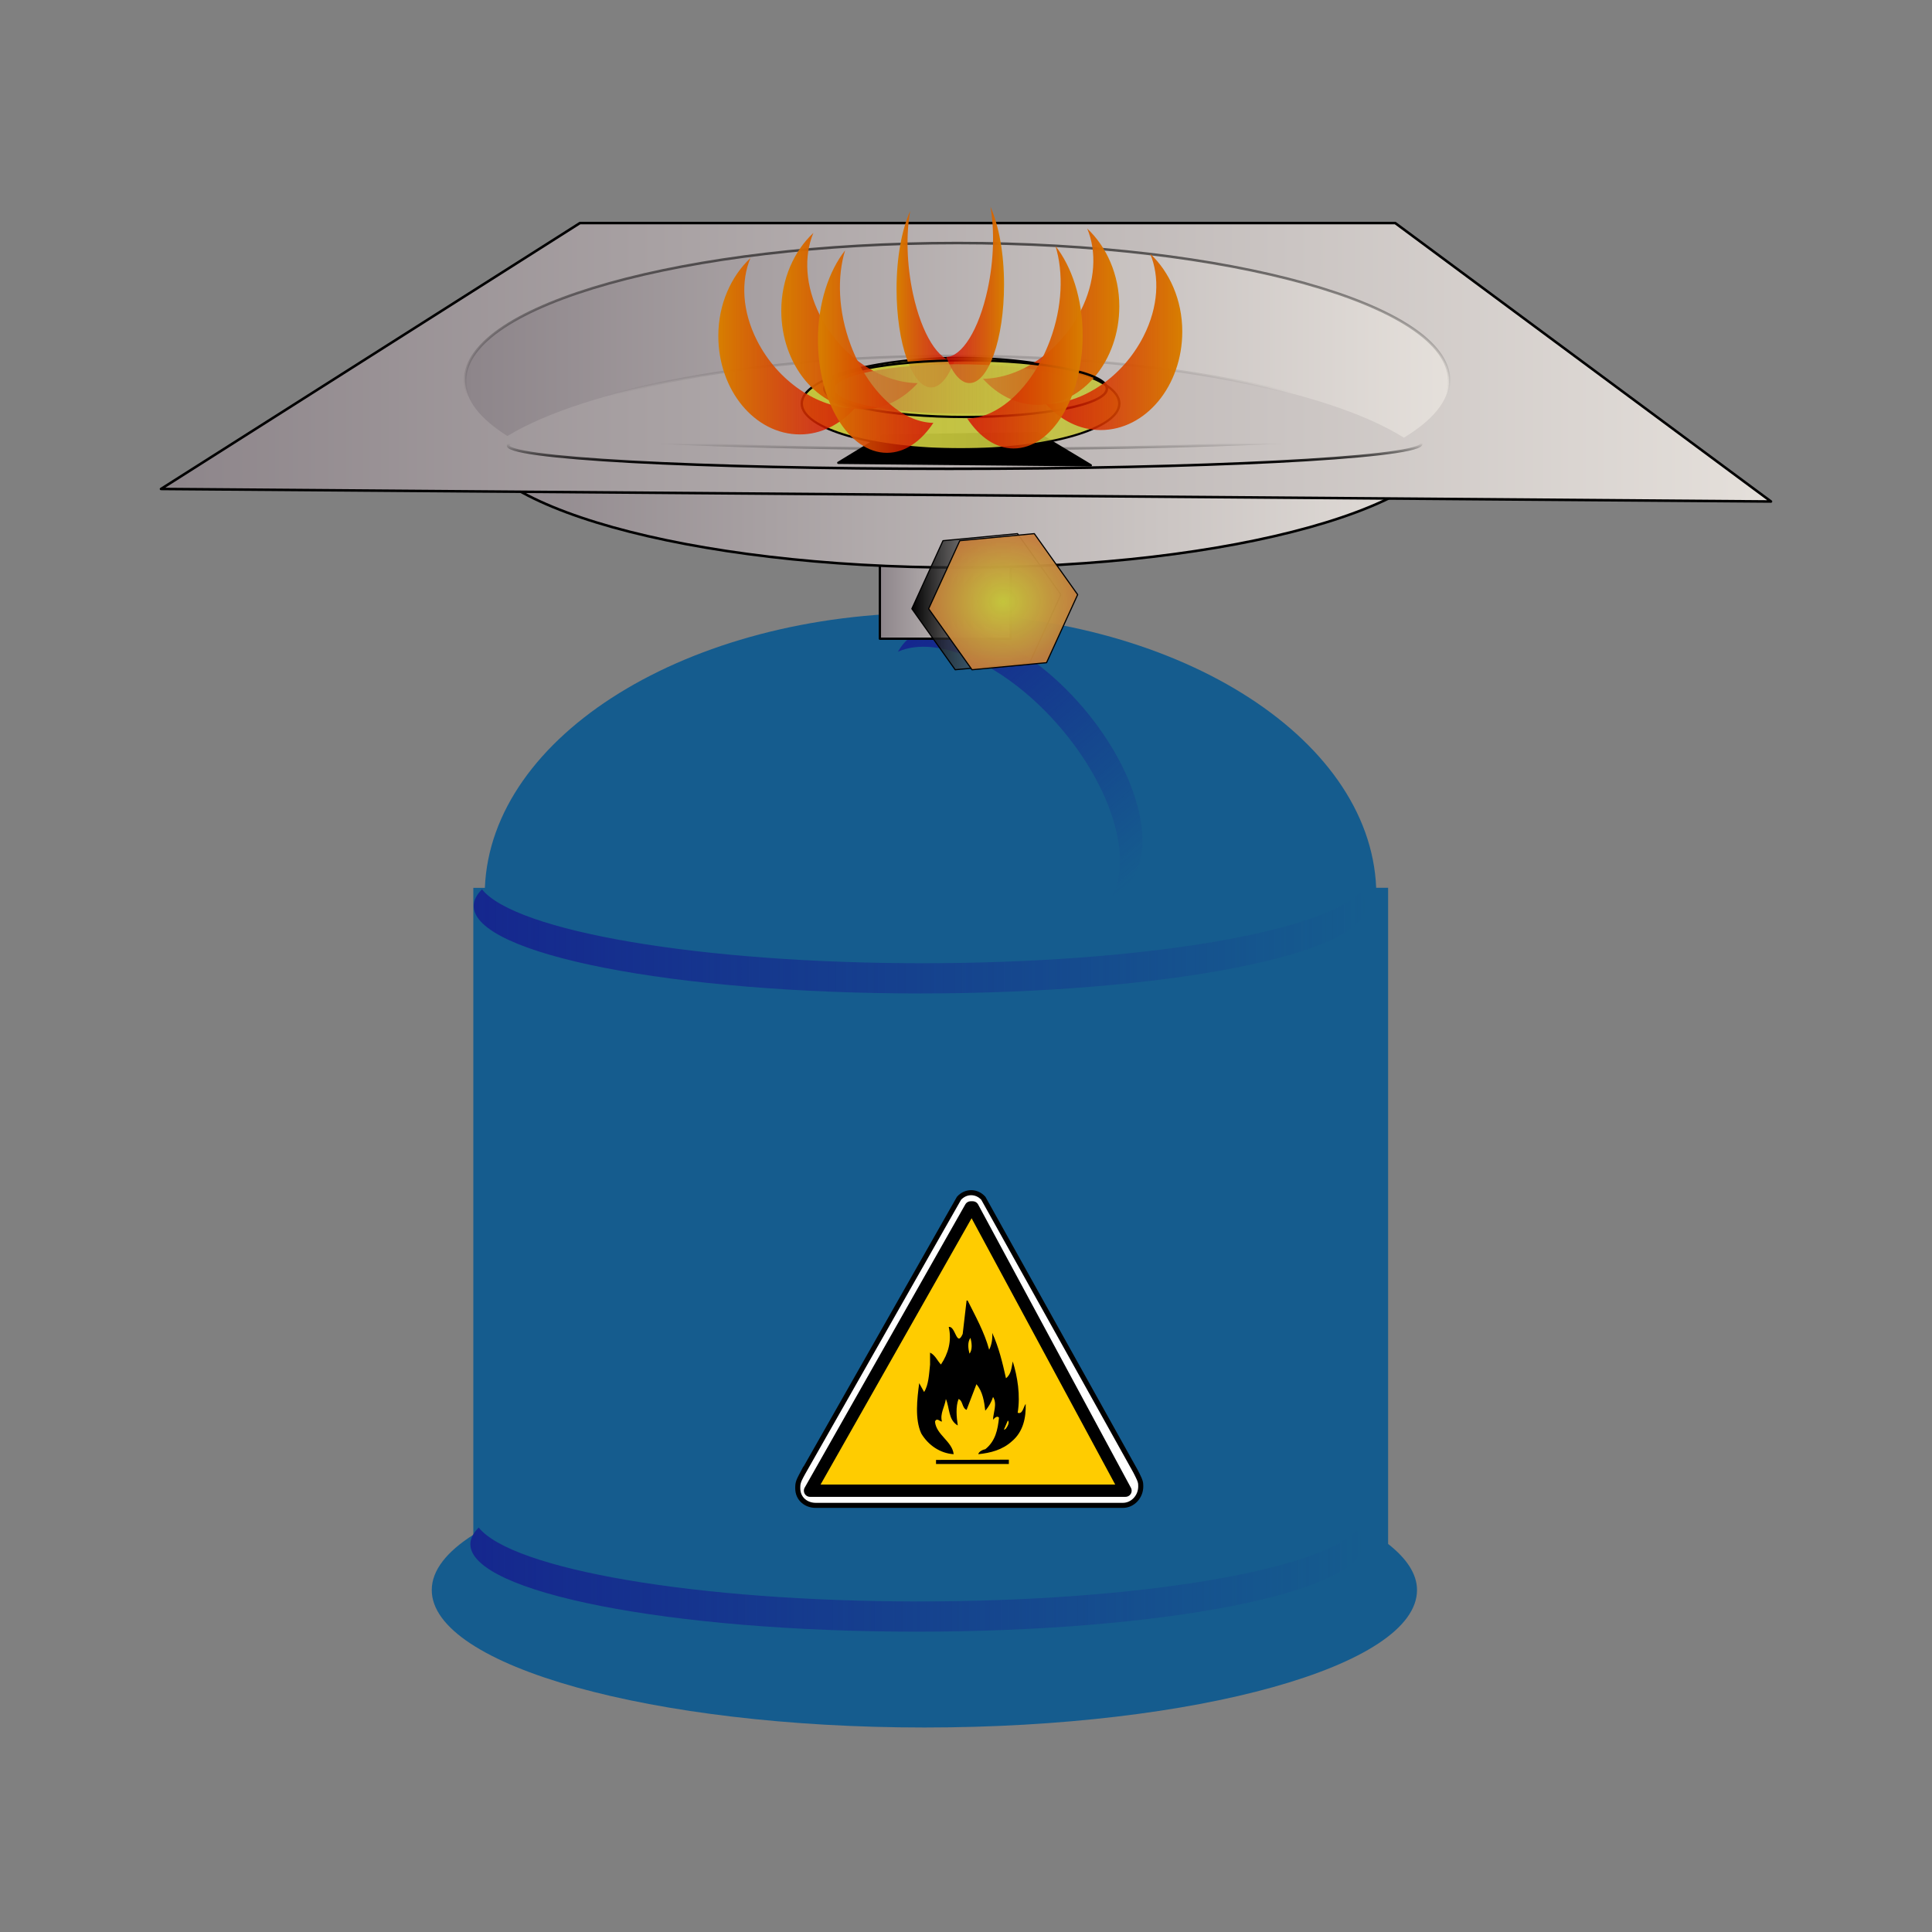 <svg:svg xmlns:dc="http://purl.org/dc/elements/1.1/" xmlns:ns1="http://sodipodi.sourceforge.net/DTD/sodipodi-0.dtd" xmlns:ns2="http://www.inkscape.org/namespaces/inkscape" xmlns:ns3="http://www.w3.org/1999/xlink" xmlns:ns5="http://creativecommons.org/ns#" xmlns:rdf="http://www.w3.org/1999/02/22-rdf-syntax-ns#" xmlns:svg="http://www.w3.org/2000/svg" height="180.768" id="svg33929" version="1.1" viewBox="-14.946 -19.344 180.768 180.768" width="180.768" ns1:docname="_svgclean2.svg" ns1:version="0.32" ns2:version="0.48.3.1 r9886">
  <svg:rect x="-14.946" y="-19.344" width="180.768" height="180.768" fill="#808080" stroke="none"/>
  <svg:defs id="defs3">
    <svg:linearGradient id="linearGradient2160">
      <svg:stop id="stop2162" offset="0" style="stop-color:#d77e00" />
      <svg:stop id="stop2164" offset="1" style="stop-color:#d70000;stop-opacity:.758" />
    </svg:linearGradient>
    <svg:linearGradient id="linearGradient48544" ns2:collect="always">
      <svg:stop id="stop48546" offset="0" style="stop-color:#000000" />
      <svg:stop id="stop48548" offset="1" style="stop-color:#000000;stop-opacity:0" />
    </svg:linearGradient>
    <svg:linearGradient id="linearGradient43932">
      <svg:stop id="stop43934" offset="0" style="stop-color:#8d858a" />
      <svg:stop id="stop43936" offset="1" style="stop-color:#e5e0db" />
    </svg:linearGradient>
    <svg:linearGradient id="linearGradient35470" ns2:collect="always">
      <svg:stop id="stop35472" offset="0" style="stop-color:#15278e" />
      <svg:stop id="stop35474" offset="1" style="stop-color:#15278e;stop-opacity:0" />
    </svg:linearGradient>
    <svg:linearGradient gradientTransform="matrix(2.223 0 0 .259 -25.499 277.69)" gradientUnits="userSpaceOnUse" id="linearGradient51097" x1="79.668" x2="238.18" y1="458" y2="458" ns2:collect="always" ns3:href="#linearGradient35470" />
    <svg:linearGradient gradientTransform="matrix(2.223 0 0 .259 -26.803 529.65)" gradientUnits="userSpaceOnUse" id="linearGradient51099" x1="79.668" x2="238.18" y1="458" y2="458" ns2:collect="always" ns3:href="#linearGradient35470" />
    <svg:linearGradient gradientTransform="matrix(.536 .624 .197 -.169 201.06 295.42)" gradientUnits="userSpaceOnUse" id="linearGradient51101" x1="79.668" x2="238.18" y1="458" y2="458" ns2:collect="always" ns3:href="#linearGradient35470" />
    <svg:linearGradient gradientTransform="scale(1.886 .53)" gradientUnits="userSpaceOnUse" id="linearGradient51105" x1="79.111" x2="285.86" y1="1256.8" y2="1256.8" ns2:collect="always" ns3:href="#linearGradient43932" />
    <svg:linearGradient gradientTransform="scale(1.046 .956)" gradientUnits="userSpaceOnUse" id="linearGradient51113" x1="61.3" x2="185.68" y1="16.252" y2="16.252" ns2:collect="always">
      <svg:stop id="stop43162" offset="0" style="stop-color:#000000" />
      <svg:stop id="stop43164" offset="1" style="stop-color:#c4c4c4;stop-opacity:0" />
    </svg:linearGradient>
    <svg:radialGradient cx="123.49" cy="16.252" gradientTransform="scale(1.046 .956)" gradientUnits="userSpaceOnUse" id="radialGradient51115" r="62.191" ns2:collect="always">
      <svg:stop id="stop42390" offset="0" style="stop-color:#c4c43c" />
      <svg:stop id="stop42392" offset="1" style="stop-color:#c47d3c;stop-opacity:.949" />
    </svg:radialGradient>
    <svg:linearGradient gradientTransform="matrix(.454 0 0 .587 51.207 32.818)" gradientUnits="userSpaceOnUse" id="linearGradient2158" x1="4.87" x2="32.996" y1="-32.839" y2="-32.839" ns2:collect="always" ns3:href="#linearGradient2160" />
    <svg:linearGradient gradientTransform="matrix(.454 0 0 .587 57.098 30.461)" gradientUnits="userSpaceOnUse" id="linearGradient2168" x1="4.87" x2="32.996" y1="-32.839" y2="-32.839" ns2:collect="always" ns3:href="#linearGradient2160" />
    <svg:linearGradient gradientTransform="matrix(.192 0 0 .587 69.155 28.422)" gradientUnits="userSpaceOnUse" id="linearGradient2172" x1="4.87" x2="32.996" y1="-32.839" y2="-32.839" ns2:collect="always" ns3:href="#linearGradient2160" />
    <svg:linearGradient gradientTransform="matrix(.384 0 0 .674 60.869 36.174)" gradientUnits="userSpaceOnUse" id="linearGradient2176" x1="4.87" x2="32.996" y1="-32.839" y2="-32.839" ns2:collect="always" ns3:href="#linearGradient2160" />
    <svg:linearGradient gradientTransform="matrix(-.384 0 0 .674 89.372 35.766)" gradientUnits="userSpaceOnUse" id="linearGradient2186" x1="4.87" x2="32.996" y1="-32.839" y2="-32.839" ns2:collect="always" ns3:href="#linearGradient2160" />
    <svg:linearGradient gradientTransform="matrix(-.192 0 0 .587 81.085 28.014)" gradientUnits="userSpaceOnUse" id="linearGradient2188" x1="4.87" x2="32.996" y1="-32.839" y2="-32.839" ns2:collect="always" ns3:href="#linearGradient2160" />
    <svg:linearGradient gradientTransform="matrix(-.454 0 0 .587 93.143 30.053)" gradientUnits="userSpaceOnUse" id="linearGradient2190" x1="4.87" x2="32.996" y1="-32.839" y2="-32.839" ns2:collect="always" ns3:href="#linearGradient2160" />
    <svg:linearGradient gradientTransform="matrix(-.454 0 0 .587 99.034 32.41)" gradientUnits="userSpaceOnUse" id="linearGradient2192" x1="4.87" x2="32.996" y1="-32.839" y2="-32.839" ns2:collect="always" ns3:href="#linearGradient2160" />
    <svg:linearGradient gradientTransform="matrix(1.205 0 -.031 .048 23.831 -24.727)" gradientUnits="userSpaceOnUse" id="linearGradient2204" x1="67.607" x2="67.137" y1="1025.1" y2="986.83" ns2:collect="always">
      <svg:stop id="stop46238" offset="0" style="stop-color:#000000" />
      <svg:stop id="stop46240" offset="1" style="stop-color:#000000;stop-opacity:0" />
    </svg:linearGradient>
    <svg:linearGradient gradientTransform="matrix(.251 0 0 .186 -4.009 -16.415)" gradientUnits="userSpaceOnUse" id="linearGradient2209" x1="540.77" x2="590.41" y1="365.28" y2="365.28" ns2:collect="always" ns3:href="#linearGradient48544" />
    <svg:linearGradient gradientTransform="matrix(.532 0 0 .105 -4.009 -24.727)" gradientUnits="userSpaceOnUse" id="linearGradient2214" x1="63.383" x2="236.38" y1="358.4" y2="358.4" ns2:collect="always" ns3:href="#linearGradient43932" />
    <svg:linearGradient gradientTransform="matrix(.529 0 0 .106 -4.009 -24.727)" gradientUnits="userSpaceOnUse" id="linearGradient2216" x1="157.85" x2="162.45" y1="180.79" y2="403.71" ns2:collect="always" ns3:href="#linearGradient48544" />
    <svg:linearGradient gradientTransform="matrix(.567 0 0 .099 -4.009 -24.727)" gradientUnits="userSpaceOnUse" id="linearGradient2219" x1="9.104" x2="275.18" y1="402.62" y2="402.62" ns2:collect="always" ns3:href="#linearGradient43932" />
    <svg:linearGradient gradientTransform="matrix(.277 0 0 .202 -4.009 -24.727)" gradientUnits="userSpaceOnUse" id="linearGradient2223" x1="261.45" x2="306.37" y1="302.67" y2="302.67" ns2:collect="always" ns3:href="#linearGradient43932" />
    <svg:linearGradient gradientTransform="scale(2.094 .477)" gradientUnits="userSpaceOnUse" id="linearGradient2230" x1="137.12" x2="190.86" y1="333.8" y2="333.8" ns2:collect="always">
      <svg:stop id="stop47782" offset="0" style="stop-color:#c47d3c" />
      <svg:stop id="stop47784" offset="1" style="stop-color:#c4c43c;stop-opacity:0" />
    </svg:linearGradient>
    <svg:linearGradient gradientTransform="scale(2.094 .477)" gradientUnits="userSpaceOnUse" id="linearGradient2232" x1="137.12" x2="190.86" y1="333.8" y2="333.8" ns2:collect="always">
      <svg:stop id="stop47004" offset="0" style="stop-color:#c4c43c" />
      <svg:stop id="stop47006" offset="1" style="stop-color:#c4c43c;stop-opacity:0" />
    </svg:linearGradient>
    <svg:linearGradient gradientTransform="scale(1.742 .574)" gradientUnits="userSpaceOnUse" id="linearGradient2234" x1="158.8" x2="236.22" y1="296.03" y2="296.03" ns2:collect="always">
      <svg:stop id="stop47012" offset="0" style="stop-color:#c4c43c" />
      <svg:stop id="stop47014" offset="1" style="stop-color:#c4c43c;stop-opacity:.867" />
    </svg:linearGradient>
  </svg:defs>
  <ns1:namedview bordercolor="#666666" borderopacity="1.0" id="base" pagecolor="#ffffff" showgrid="false" showguides="true" ns2:current-layer="layer1" ns2:cx="75.441121" ns2:cy="-811.92412" ns2:document-units="px" ns2:guide-bbox="true" ns2:pageopacity="0.0" ns2:pageshadow="2" ns2:window-height="645" ns2:window-maximized="0" ns2:window-width="674" ns2:window-x="0" ns2:window-y="0" ns2:zoom="3.4698466" />
  <svg:g id="layer1" transform="translate(-1.152 -.501)" ns2:groupmode="layer" ns2:label="Layer 1">
    <svg:g id="g41608" transform="matrix(.237 0 0 .237 -5.399 -24.727)">
      <svg:path d="m331.97 266.77c-95.72 0-173.54 48.39-175.97 108.56h-4.56v255.41c-10.5 6.67-16.41 14.06-16.41 21.81 0 29.98 87.15 54.28 194.5 54.28 107.36 0 194.47-24.3 194.47-54.28 0-6.38-4.15-12.5-11.41-18.19v-259.03h-4.71c-2.44-60.17-80.19-108.56-175.91-108.56z" id="rect33939" style="fill-rule:evenodd;fill:#155c8e" ns2:connector-curvature="0" />
      <svg:path d="m154.86 375.92c-2.09 2.13-3.28 4.32-3.28 6.56 0 19.08 78.93 34.55 176.17 34.55 97.23 0 176.14-15.47 176.14-34.55 0-1.83-0.94-3.63-2.35-5.39-15.65 15.94-87.1 28.01-172.89 28.01-87.87 0-160.56-12.66-173.79-29.18z" id="path34704" style="fill-rule:evenodd;fill:url(#linearGradient51097)" ns2:connector-curvature="0" />
      <svg:path d="m153.56 627.88c-2.09 2.13-3.29 4.32-3.29 6.56 0 19.08 78.94 34.55 176.17 34.55 97.24 0 176.15-15.47 176.15-34.55 0-1.83-0.94-3.63-2.35-5.39-15.66 15.94-87.1 28.01-172.89 28.01-87.87 0-160.56-12.66-173.79-29.18z" id="path35478" style="fill-rule:evenodd;fill:url(#linearGradient51099)" ns2:connector-curvature="0" />
      <svg:path d="m319.08 282.13c1.11-1.97 2.48-3.73 4.19-5.2 14.48-12.42 45.24-0.31 68.67 27 23.43 27.32 30.7 59.55 16.22 71.97-1.4 1.2-2.98 2.1-4.66 2.85 8.33-14.77 0.27-42.7-20.4-66.8-21.17-24.68-48.3-36.86-64.02-29.82z" id="path41604" style="fill-rule:evenodd;fill:url(#linearGradient51101)" ns2:connector-curvature="0" />
    </svg:g>
    <svg:rect height="8.869" id="rect39295" style="stroke-linejoin:round;fill-rule:evenodd;stroke:#000000;stroke-linecap:round;stroke-width:.214;fill:url(#linearGradient2223)" width="12.229" x="68.532" y="32.049" />
    <svg:path d="m538.68 666.33c0 29.994-87.072 54.308-194.48 54.308s-194.48-24.315-194.48-54.308c0-29.994 87.072-54.308 194.48-54.308s194.48 24.315 194.48 54.308z" id="path34709" style="stroke-linejoin:round;fill-rule:evenodd;stroke:#000000;stroke-linecap:round;fill:url(#linearGradient51105)" transform="matrix(.237 0 0 .237 -5.435 -136.53)" ns1:cx="344.19608" ns1:cy="666.33417" ns1:rx="194.4818" ns1:ry="54.308125" ns1:type="arc" />
    <svg:path d="m40.469 2.027h76.281l35.16 26.053-150.64-1.173 39.199-24.88z" id="rect35482" style="stroke-linejoin:round;fill-rule:evenodd;stroke:#000000;stroke-linecap:round;stroke-width:.237;fill:url(#linearGradient2219)" ns1:nodetypes="ccccc" ns2:connector-curvature="0" />
    <svg:path d="m75.756 3.897c-25.411 0-46.031 5.76-46.031 12.856 0 1.852 1.429 3.609 3.957 5.2 7.284-4.419 23.245-7.493 41.8-7.493 18.779 0 34.918 3.143 42.078 7.649 2.69-1.634 4.23-3.44 4.23-5.356 0-7.096-20.62-12.856-46.034-12.856z" id="path37774" style="stroke-linejoin:round;fill-rule:evenodd;stroke:url(#linearGradient2216);stroke-linecap:round;stroke-width:.237;fill:url(#linearGradient2214)" ns2:connector-curvature="0" />
    <svg:path d="m166.74 68.377-64.547 6.121-37.575-52.839 26.973-58.96 64.547-6.121 37.575 52.839z" id="path39303" style="stroke-linejoin:round;fill-rule:evenodd;stroke:#000000;stroke-linecap:round;fill:url(#linearGradient51113)" transform="matrix(.108 0 0 .108 64.545 35.776)" ns1:arg1="0.9526521" ns1:arg2="1.4762509" ns1:cx="129.16267" ns1:cy="15.538117" ns1:r1="64.837029" ns1:r2="56.150513" ns1:sides="6" ns1:type="star" ns2:flatsided="true" ns2:randomized="0" ns2:rounded="0" />
    <svg:path d="m166.74 68.377-64.547 6.121-37.575-52.839 26.973-58.96 64.547-6.121 37.575 52.839z" id="path39305" style="stroke-linejoin:round;fill-rule:evenodd;stroke:#000000;stroke-linecap:round;fill:url(#radialGradient51115)" transform="matrix(.108 0 0 .108 66.117 35.776)" ns1:arg1="0.9526521" ns1:arg2="1.4762509" ns1:cx="129.16267" ns1:cy="15.538117" ns1:r1="64.837029" ns1:r2="56.150513" ns1:sides="6" ns1:type="star" ns2:flatsided="true" ns2:randomized="0" ns2:rounded="0" />
    <svg:path d="m68.81 21.916 14.453-0.231 5.003 3.006-23.625-0.231 4.169-2.544z" id="rect49314" style="stroke-linejoin:round;fill-rule:evenodd;stroke:#000000;stroke-linecap:round;stroke-width:.216;fill:url(#linearGradient2209)" ns1:nodetypes="ccccc" ns2:connector-curvature="0" />
    <svg:path d="m410.97 169.95c0 11.997-29.965 21.723-66.93 21.723-36.964 0-66.93-9.726-66.93-21.723s29.965-21.723 66.93-21.723c36.964 0 66.93 9.726 66.93 21.723z" id="path44714" style="stroke-linejoin:round;fill-rule:evenodd;stroke:#000000;stroke-linecap:round;fill:url(#linearGradient2234)" transform="matrix(.222 0 0 .197 -.296 -14.565)" ns1:cx="344.04242" ns1:cy="169.94623" ns1:rx="66.929756" ns1:ry="21.722815" ns1:type="arc" />
    <svg:path d="m71.364 0.908c-0.764 1.688-1.273 4.308-1.273 7.279 0 5.094 1.452 9.221 3.235 9.221 0.839 0 1.596-0.941 2.171-2.442-1.452-0.034-3.044-2.496-3.871-6.337-0.594-2.762-0.643-5.574-0.262-7.72z" id="path2170" style="fill-rule:evenodd;fill:url(#linearGradient2172)" ns2:connector-curvature="0" />
    <svg:path d="m87.93 2.54c1.803 1.688 3.004 4.308 3.004 7.279 0 5.093-3.426 9.22-7.634 9.22-1.981 0-3.769-0.94-5.125-2.441 3.426-0.034 7.185-2.496 9.136-6.338 1.403-2.762 1.518-5.574 0.619-7.72z" id="path2180" style="fill-rule:evenodd;fill:url(#linearGradient2190)" ns2:connector-curvature="0" />
    <svg:path d="m399.23 159.38c0 6.809-24.971 12.329-55.775 12.329s-55.775-5.52-55.775-12.329c0-6.809 24.971-12.329 55.775-12.329s55.775 5.52 55.775 12.329z" id="path44712" style="stroke-linejoin:round;fill-rule:evenodd;stroke:#000000;stroke-linecap:round;fill:url(#linearGradient2232)" transform="matrix(.237 0 0 .215 -4.843 -16.745)" ns1:cx="343.45532" ns1:cy="159.37837" ns1:rx="55.774796" ns1:ry="12.329165" ns1:type="arc" />
    <svg:path d="m75.006 25.022c23.568 0 43.344-1.013 44.154-2.261 0.21-0.325-0.92-0.634-3.08-0.914-7.26 0.777-22.411 1.318-39.62 1.318-17.417 0-32.026-0.553-38.153-1.345-2.684 0.287-4.322 0.605-4.539 0.941-0.806 1.248 17.671 2.261 41.238 2.261z" id="path44716" style="stroke-linejoin:round;stroke:url(#linearGradient2204);stroke-width:.241;stroke-linecap:round;fill:none" ns2:connector-curvature="0" />
    <svg:path d="m78.877 0.501c0.764 1.688 1.273 4.308 1.273 7.279 0 5.093-1.452 9.22-3.235 9.22-0.839 0-1.597-0.941-2.171-2.441 1.451-0.035 3.044-2.497 3.871-6.338 0.594-2.762 0.643-5.574 0.262-7.72z" id="path2182" style="fill-rule:evenodd;fill:url(#linearGradient2188)" ns2:connector-curvature="0" />
    <svg:path d="m62.311 2.948c-1.803 1.688-3.004 4.308-3.004 7.279 0 5.093 3.426 9.22 7.634 9.22 1.981 0 3.769-0.94 5.125-2.441-3.426-0.034-7.186-2.496-9.136-6.338-1.403-2.762-1.518-5.574-0.619-7.72z" id="path2166" style="fill-rule:evenodd;fill:url(#linearGradient2168)" ns2:connector-curvature="0" />
    <svg:path d="m399.23 159.38c0 6.809-24.971 12.329-55.775 12.329s-55.775-5.52-55.775-12.329c0-6.809 24.971-12.329 55.775-12.329s55.775 5.52 55.775 12.329z" id="path47018" style="fill-rule:evenodd;fill:url(#linearGradient2230)" transform="matrix(.206 0 0 .187 5.042 -12.26)" ns1:cx="343.45532" ns1:cy="159.37837" ns1:rx="55.774796" ns1:ry="12.329165" ns1:type="arc" />
    <svg:g id="g1893" transform="matrix(.237 0 0 .237 58.374 90.267)">
      <svg:path d="m12.473 121.08c-0.894 1.72-2.018 3.41-2.018 5.34l-0.012 0.76c0 4.18 3.314 6.74 7.068 6.74h121.32c3.76 0 7.02-3.32 7.02-7.49l-0.02-0.7c0.03-1.33-0.98-3.16-2.04-5.26l-60.083-107.78c-2.655-2.946-6.959-2.946-9.614 0.004l-61.619 108.39z" id="path1894" style="stroke:#000000;stroke-width:2;fill:#ffffff" ns1:nodetypes="ccccccccccc" ns2:connector-curvature="0" />
      <svg:path d="m78.703 16.292-63.423 111.84h124.55l-60.314-111.84-0.813 0.004z" id="path1895" style="stroke-linejoin:round;stroke:#000000;stroke-width:4.852;stroke-linecap:round;fill:#ffcc00" ns2:connector-curvature="0" />
      <svg:g id="g1896">
        <svg:path d="m77.5 53.047c3.159 6.317 6.642 12.554 8.504 19.439 0.972-1.944 1.378-4.212 1.216-6.642 2.592 5.67 4.05 11.745 5.426 17.901 2.106-1.62 2.187-4.293 2.673-6.642 1.863 5.994 3.078 13.284 1.944 20.25 1.944 0.81 2.268-2.349 3.157-3.483 0.16 5.265-0.889 10.93-5.425 14.74-3.725 3.4-8.423 4.62-13.283 5.11 0.162-0.98 1.701-1.79 2.754-1.95 4.05-3.24 4.94-7.77 5.426-12.473-0.728-0.891-1.7 0.081-2.348 0.813 0-2.595 1.782-6.24 0-8.994-0.648 1.944-1.62 3.807-3.078 5.427-0.405-3.483-0.972-7.533-3.483-10.449l-3.888 10.125c-1.863-0.729-1.377-3.564-3.159-4.293-1.215 2.997-0.81 7.209-0.324 10.454-3.807-2.19-3.159-6.971-4.698-10.454-0.405 2.997-2.43 5.832-1.539 8.914-0.891 0-2.025-1.705-2.754 0 0.405 5.18 6.804 7.77 7.371 12.88-5.346-0.33-10.044-3.57-12.798-8.19-2.592-5.666-1.62-13.685-0.81-19.841l1.944 3.483c1.782-2.835 1.944-7.047 2.349-10.854v-4.698c2.025 0.972 2.835 3.159 4.293 4.698 2.835-4.212 4.374-9.315 3.078-14.823 2.673-0.567 3.078 8.262 5.508 2.754l1.539-13.202h0.405z" id="path1897" style="fill:#000000" ns2:connector-curvature="0" />
        <svg:path d="m78.229 74.025c-0.486-1.863-0.891-4.536 0.405-6.237 0.486 1.863 0.891 4.698-0.405 6.237z" id="path1898" style="fill:#ffcc00" ns2:connector-curvature="0" />
        <svg:path d="m92.646 103.59c-0.242 0.16-0.404 0.49-0.81 0.41l1.539-3.57c0.81 0.65-0.081 2.27-0.729 3.16z" id="path1899" style="fill:#ffcc00" ns2:connector-curvature="0" />
        <svg:path d="m93.78 115.88v1.72h-28.754v-1.62l28.754-0.1z" id="path1900" style="fill:#000000" ns2:connector-curvature="0" />
      </svg:g>
    </svg:g>
    <svg:path d="m56.42 5.305c-1.803 1.688-3.004 4.308-3.004 7.279 0 5.093 3.426 9.22 7.634 9.22 1.981 0 3.769-0.94 5.125-2.441-3.426-0.034-7.186-2.497-9.136-6.338-1.403-2.762-1.518-5.574-0.619-7.72z" id="path1376" style="fill-rule:evenodd;fill:url(#linearGradient2158)" ns2:connector-curvature="0" />
    <svg:path d="m65.281 4.58c-1.526 1.938-2.543 4.947-2.543 8.358 0 5.849 2.9 10.588 6.461 10.588 1.676 0 3.19-1.079 4.337-2.803-2.899-0.039-6.081-2.867-7.732-7.278-1.187-3.172-1.284-6.401-0.523-8.865z" id="path2174" style="fill-rule:evenodd;fill:url(#linearGradient2176)" ns2:connector-curvature="0" />
    <svg:path d="m93.821 4.897c1.803 1.688 3.004 4.308 3.004 7.279 0 5.093-3.426 9.22-7.634 9.22-1.981 0-3.769-0.94-5.125-2.441 3.426-0.034 7.185-2.497 9.136-6.338 1.403-2.762 1.518-5.574 0.619-7.72z" id="path2178" style="fill-rule:evenodd;fill:url(#linearGradient2192)" ns2:connector-curvature="0" />
    <svg:path d="m84.96 4.172c1.526 1.938 2.542 4.947 2.542 8.359 0 5.848-2.899 10.587-6.46 10.587-1.677 0-3.19-1.079-4.337-2.803 2.899-0.039 6.081-2.867 7.732-7.278 1.187-3.171 1.284-6.401 0.523-8.865z" id="path2184" style="fill-rule:evenodd;fill:url(#linearGradient2186)" ns2:connector-curvature="0" />
  </svg:g>
</svg:svg>
